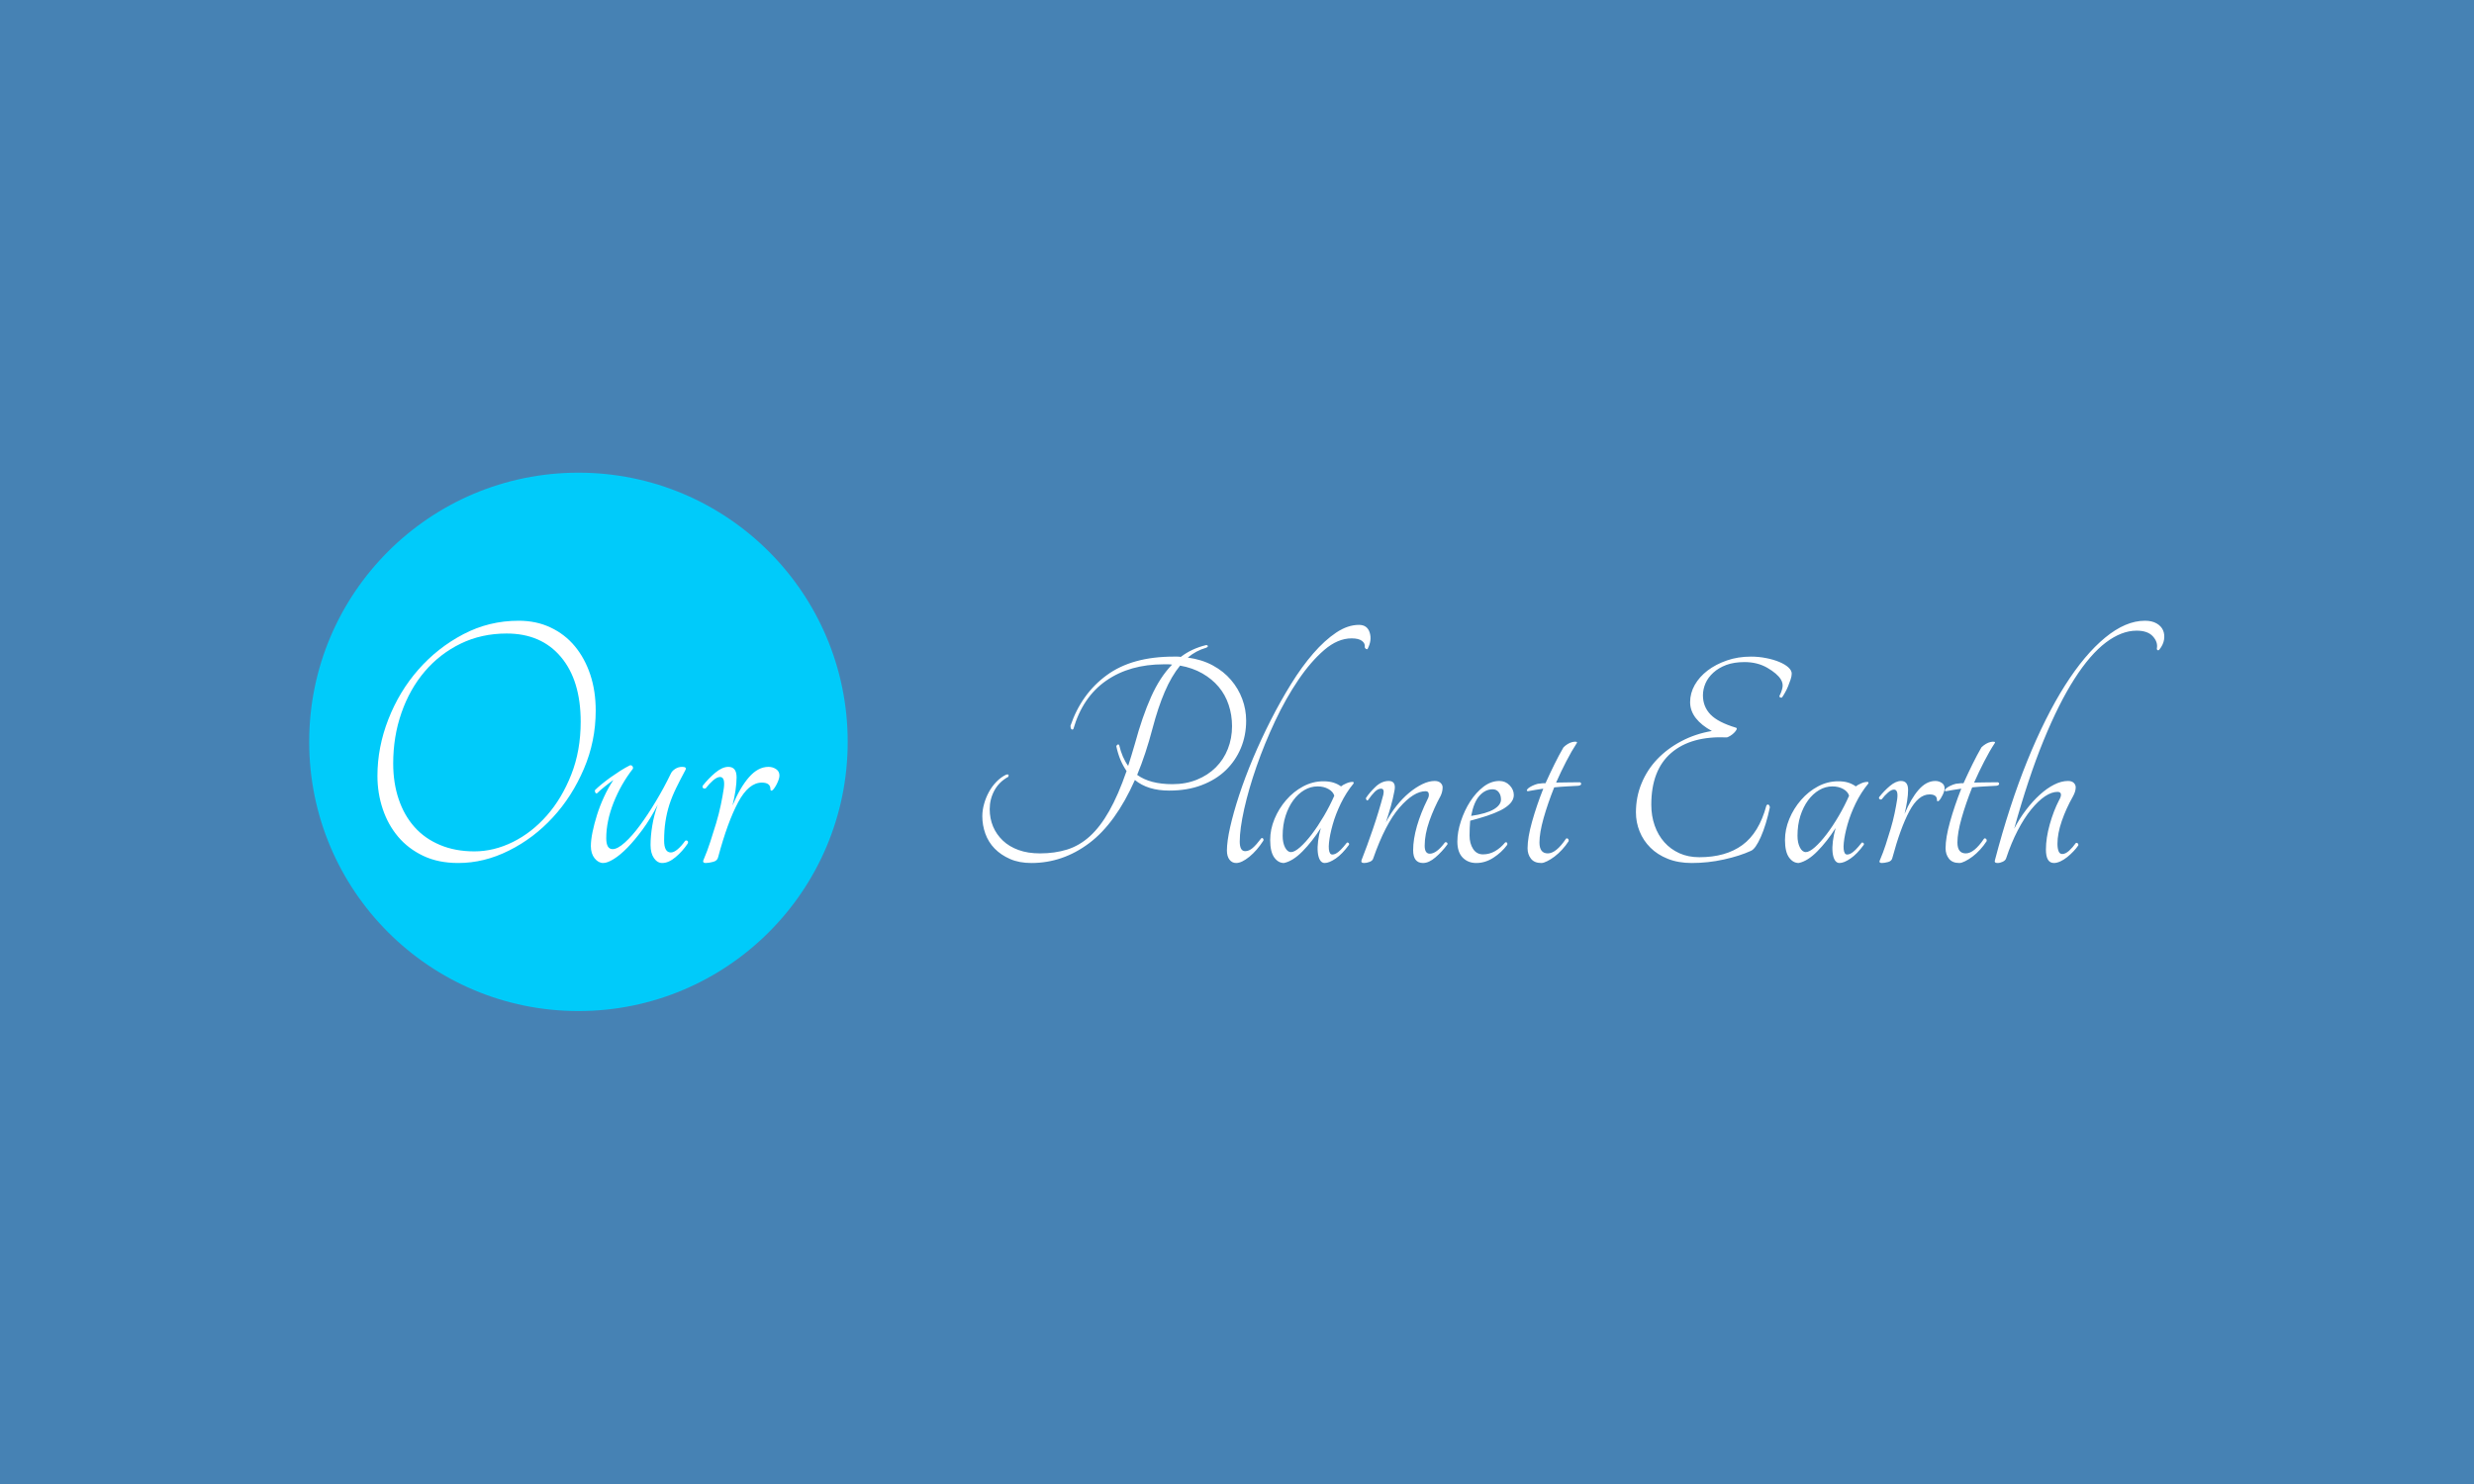 <svg xmlns="http://www.w3.org/2000/svg" version="1.1" xmlns:xlink="http://www.w3.org/1999/xlink" xmlns:svgjs="http://svgjs.dev/svgjs" width="100%" height="100%" viewBox="0 0 1000 600"><rect width="1000" height="600" x="0" y="0" fill="#4682b4"/><g><circle r="166.667" cx="358.05" cy="380.272" fill="#00cbfa" transform="matrix(0.653,0,0,0.653,0,51.629)"/><path d="M321.067 305.272L321.067 305.272Q332.017 305.272 340.834 309.471Q349.685 313.638 355.854 321.099Q361.991 328.528 365.382 338.638Q368.741 348.748 368.741 360.86L368.741 360.86Q368.741 379.917 361.409 397.004Q354.11 414.123 342.223 427.01Q330.369 439.93 315.027 447.585Q299.685 455.272 283.632 455.272L283.632 455.272Q271.293 455.272 261.991 450.847Q252.688 446.422 246.422 438.993Q240.156 431.564 236.894 421.778Q233.632 412.023 233.632 401.332L233.632 401.332Q233.632 383.632 240.382 366.319Q247.133 349.006 258.987 335.505Q270.841 322.004 286.765 313.638Q302.688 305.272 321.067 305.272ZM293.644 448.07L293.644 448.07Q305.725 448.07 317.482 442.256Q329.207 436.442 338.509 425.847Q347.811 415.285 353.625 400.492Q359.439 385.731 359.439 367.837L359.439 367.837Q359.439 342.256 347.23 327.721Q335.02 313.186 313.638 313.186L313.638 313.186Q298.037 313.186 285.15 319.452Q272.23 325.75 262.927 336.668Q253.625 347.585 248.522 362.249Q243.386 376.913 243.386 393.645L243.386 393.645Q243.386 405.725 246.778 415.738Q250.137 425.75 256.532 432.953Q262.927 440.156 272.359 444.097Q281.758 448.07 293.644 448.07ZM373.393 455.272L373.393 455.272Q370.389 455.272 368.063 452.365Q365.738 449.458 365.738 444.807L365.738 444.807Q365.738 441.093 366.771 436.086Q367.805 431.08 369.549 425.492Q371.293 419.937 373.877 414.349Q376.429 408.761 379.691 403.884L379.691 403.884Q377.107 405.725 374.329 407.953Q371.551 410.15 369.678 412.023L369.678 412.023Q368.967 412.475 368.515 411.668Q368.063 410.86 368.289 410.15L368.289 410.15Q369.904 408.535 372.456 406.435Q375.04 404.336 377.947 402.236Q380.854 400.169 383.987 398.166Q387.12 396.196 389.898 394.807L389.898 394.807Q390.834 394.581 391.416 395.26Q391.997 395.97 391.771 396.907L391.771 396.907Q384.342 406.435 379.788 417.934Q375.266 429.465 375.266 439.93L375.266 439.93Q375.266 446.681 379.207 446.681L379.207 446.681Q382.243 446.681 386.765 442.611Q391.319 438.541 396.196 431.887Q401.073 425.266 406.08 416.9Q411.086 408.535 415.253 399.911L415.253 399.911Q415.964 398.296 417.934 397.004Q419.904 395.744 422.23 395.744L422.23 395.744Q425.266 395.744 424.329 397.585L424.329 397.585Q421.067 403.657 418.515 408.89Q415.964 414.123 414.316 419.226Q412.701 424.329 411.894 429.691Q411.086 435.053 411.086 441.319L411.086 441.319Q411.086 448.748 415.253 448.748L415.253 448.748Q417.126 448.748 419.452 446.778Q421.778 444.807 424.103 441.545L424.103 441.545Q424.781 441.093 425.492 441.545Q426.203 442.03 425.718 443.192L425.718 443.192Q422.456 448.07 418.16 451.655Q413.864 455.272 409.924 455.272L409.924 455.272Q406.887 455.272 404.788 452.236Q402.688 449.232 402.688 444.097L402.688 444.097Q402.688 438.541 403.754 432.146Q404.788 425.75 407.113 419.226L407.113 419.226Q402.688 427.818 397.811 434.471Q392.934 441.093 388.412 445.744Q383.858 450.395 379.917 452.818Q375.944 455.272 373.393 455.272ZM455.951 402.236L455.951 402.236Q455.951 405.725 455.272 410.376Q454.562 415.027 453.399 419.678L453.399 419.678Q458.05 408.535 463.638 402.139Q469.226 395.744 475.718 395.744L475.718 395.744Q478.27 395.744 480.369 397.133Q482.469 398.522 482.469 401.073L482.469 401.073Q482.469 402.947 481.08 405.854Q479.691 408.761 478.27 410.15L478.27 410.15Q476.881 411.086 476.881 409.471L476.881 409.471Q476.881 405.499 471.551 405.499L471.551 405.499Q463.412 405.499 456.887 417.708Q450.363 429.917 444.549 451.558L444.549 451.558Q444.097 453.884 441.416 454.562Q438.735 455.272 436.894 455.272L436.894 455.272Q434.342 455.272 435.731 452.721L435.731 452.721Q437.831 447.843 439.672 442.126Q441.545 436.442 443.289 430.628Q445.033 424.814 446.196 419.226Q447.359 413.638 448.037 408.987L448.037 408.987Q448.974 402.01 445.712 402.01L445.712 402.01Q443.871 402.01 441.416 404.11Q438.993 406.209 436.894 408.987L436.894 408.987Q435.957 409.471 435.247 408.89Q434.568 408.309 435.02 407.372L435.02 407.372Q438.509 402.947 442.805 399.329Q447.133 395.744 450.847 395.744L450.847 395.744Q455.951 395.744 455.951 402.236Z " fill="white" transform="matrix(0.653,0,0,0.653,0,51.629)"/><path d="M735.232 328.091L735.232 328.091Q743.968 329.276 750.72 332.941Q757.471 336.606 762.019 341.98Q766.593 347.326 768.963 353.775Q771.361 360.224 771.361 367.168L771.361 367.168Q771.361 376.29 768.081 384.144Q764.802 391.971 758.739 397.841Q752.704 403.683 743.858 407.045Q735.039 410.435 723.74 410.435L723.74 410.435Q710.429 410.435 702.493 403.876L702.493 403.876Q690.587 430.663 674.218 442.981Q657.848 455.272 638.419 455.272L638.419 455.272Q630.868 455.272 625.219 452.792Q619.57 450.312 615.684 446.344Q611.826 442.375 609.924 437.111Q608.05 431.848 608.05 426.309L608.05 426.309Q608.05 422.533 609.153 418.675Q610.227 414.789 612.129 411.317Q614.003 407.845 616.786 404.978Q619.57 402.085 622.932 400.514L622.932 400.514Q624.916 400.101 624.117 401.892L624.117 401.892Q618.357 405.061 615.491 410.435Q612.625 415.781 612.625 421.927L612.625 421.927Q612.625 427.687 614.692 432.647Q616.786 437.608 620.755 441.383Q624.723 445.159 630.483 447.225Q636.215 449.32 643.766 449.32L643.766 449.32Q652.888 449.32 660.521 446.95Q668.182 444.552 674.631 438.71Q681.08 432.84 686.619 423.029Q692.186 413.218 697.339 398.337L697.339 398.337Q695.162 395.14 693.564 391.392Q691.993 387.617 691.001 383.042L691.001 383.042Q691.194 382.243 691.772 381.967Q692.379 381.664 692.764 382.243L692.764 382.243Q694.556 389.987 698.331 395.14L698.331 395.14Q700.315 388.995 702.493 381.471L702.493 381.471Q707.067 364.606 712.524 352.397Q717.98 340.189 725.504 332.445L725.504 332.445Q724.319 332.252 723.024 332.252Q721.756 332.252 720.35 332.252L720.35 332.252Q699.323 332.252 684.745 342.366Q670.167 352.48 664.407 372.322L664.407 372.322Q663.801 372.928 663.222 372.432Q662.616 371.936 662.616 370.338L662.616 370.338Q669.367 350.496 685.048 339.004Q700.701 327.484 726.496 327.484L726.496 327.484Q727.708 327.484 728.783 327.484Q729.886 327.484 730.878 327.677L730.878 327.677Q737.629 322.524 746.558 320.347L746.558 320.347Q747.55 320.347 747.633 320.953Q747.743 321.532 746.751 321.945L746.751 321.945Q743.362 322.937 740.606 324.425Q737.822 325.914 735.232 328.091ZM725.724 406.467L725.724 406.467Q734.047 406.467 740.881 403.683Q747.743 400.9 752.594 396.05Q757.471 391.172 760.034 384.64Q762.625 378.082 762.625 370.558L762.625 370.558Q762.625 363.613 760.53 357.358Q758.464 351.102 754.385 346.252Q750.306 341.374 744.271 337.901Q738.208 334.429 730.464 333.051L730.464 333.051Q725.118 339.583 720.957 349.311Q716.795 359.039 713.406 371.936L713.406 371.936Q709.244 387.81 703.898 400.707L703.898 400.707Q711.835 406.467 725.724 406.467ZM841.194 307.835L841.194 307.835Q846.347 307.835 847.835 312.603Q849.323 317.371 846.54 322.717L846.54 322.717Q846.154 323.13 845.548 322.717Q844.969 322.331 844.776 321.725L844.776 321.725Q845.162 319.355 843.068 317.756Q841.001 316.186 836.619 316.186L836.619 316.186Q828.103 316.186 819.753 323.323Q811.431 330.461 803.687 341.87Q795.943 353.279 789.301 367.361Q782.66 381.471 777.81 395.443Q772.932 409.443 770.148 421.844Q767.392 434.245 767.392 441.989L767.392 441.989Q767.392 447.942 770.755 447.942L770.755 447.942Q773.125 447.942 775.412 445.958Q777.699 443.974 780.676 440.005L780.676 440.005Q781.282 439.592 781.778 440.088Q782.274 440.584 782.053 441.383L782.053 441.383Q778.085 447.529 773.345 451.414Q768.577 455.272 765.188 455.272L765.188 455.272Q762.625 455.272 761.026 453.178Q759.456 451.111 759.456 447.529L759.456 447.529Q759.456 441.989 761.44 433.143Q763.424 424.324 766.979 413.411Q770.562 402.498 775.605 390.483Q780.676 378.495 786.628 366.783Q792.581 355.07 799.222 344.35Q805.864 333.63 812.919 325.5Q819.974 317.371 827.111 312.603Q834.249 307.835 841.194 307.835ZM833.643 442.761L833.643 442.761Q834.056 442.375 834.635 442.761Q835.241 443.174 835.048 443.974L835.048 443.974Q830.887 449.706 826.808 452.489Q822.73 455.272 819.974 455.272L819.974 455.272Q818.182 455.272 817.08 453.481Q816.005 451.69 815.702 448.631Q815.399 445.544 815.895 441.686Q816.391 437.8 817.576 433.639L817.576 433.639Q812.23 441.989 806.277 448.025Q800.325 454.087 794.758 455.272L794.758 455.272Q791.203 455.272 788.723 451.8Q786.242 448.328 786.242 440.997L786.242 440.997Q786.242 434.438 788.916 427.99Q791.589 421.541 796.163 416.277Q800.71 411.014 806.663 407.845Q812.616 404.675 819.175 404.675L819.175 404.675Q822.73 404.675 825.32 405.475Q827.911 406.274 830.088 407.845L830.088 407.845Q831.273 406.852 833.367 405.971Q835.434 405.061 837.225 405.061L837.225 405.061Q838.217 405.061 837.832 406.053L837.832 406.053Q833.257 411.62 829.977 418.372Q826.698 425.124 824.934 431.462Q823.143 437.8 822.647 442.678Q822.151 447.529 823.336 449.32L823.336 449.32Q824.328 450.698 826.918 449.43Q829.481 448.135 833.643 442.761ZM799.14 448.521L799.14 448.521Q801.317 448.521 804.789 445.462Q808.261 442.375 812.037 437.415Q815.785 432.454 819.478 426.198Q823.143 419.943 825.926 413.604L825.926 413.604Q825.127 411.014 822.234 409.443Q819.367 407.845 815.592 407.845L815.592 407.845Q811.238 407.845 807.352 410.132Q803.494 412.419 800.518 416.47Q797.541 420.549 795.75 426.116Q793.959 431.655 793.959 438.407L793.959 438.407Q793.959 442.761 795.447 445.655Q796.935 448.521 799.14 448.521ZM894.381 442.568L894.381 442.568Q894.96 442.182 895.566 442.568Q896.145 442.981 895.952 443.753L895.952 443.753Q892.59 448.328 888.511 451.8Q884.46 455.272 880.878 455.272L880.878 455.272Q874.732 455.272 874.732 447.336L874.732 447.336Q874.732 440.584 877.102 432.344Q879.5 424.132 883.661 415.781L883.661 415.781Q884.46 414.403 884.46 412.998L884.46 412.998Q884.46 410.821 882.476 410.821L882.476 410.821Q875.118 410.821 866.299 420.935Q857.453 431.076 849.93 452.682L849.93 452.682Q849.516 453.895 847.753 454.583Q845.961 455.272 844.363 455.272L844.363 455.272Q842.186 455.272 842.792 453.481L842.792 453.481Q846.154 444.966 849.819 434.245Q853.485 423.525 856.268 412.998L856.268 412.998Q857.067 409.25 854.89 409.25L854.89 409.25Q852.906 409.25 850.922 411.234Q848.938 413.218 846.76 416.388L846.76 416.388Q846.347 416.773 845.851 416.195Q845.355 415.588 845.548 414.982L845.548 414.982Q847.753 411.62 851.5 408.037Q855.276 404.482 859.658 404.482L859.658 404.482Q864.618 404.482 863.02 411.234L863.02 411.234Q862.221 415.588 860.843 420.439Q859.437 425.317 857.866 430.084L857.866 430.084Q860.65 424.71 864.398 419.943Q868.173 415.203 872.252 411.813Q876.303 408.451 880.382 406.467Q884.46 404.482 888.015 404.482L888.015 404.482Q890.413 404.482 891.681 405.667Q892.976 406.852 892.976 408.451L892.976 408.451Q892.976 411.014 891.791 413.604L891.791 413.604Q887.629 421.155 884.736 429.368Q881.87 437.608 881.87 444.552L881.87 444.552Q881.87 449.513 885.039 449.513L885.039 449.513Q889.2 449.513 894.381 442.568ZM937.042 413.218L937.042 413.218Q937.042 415.974 934.837 418.372Q932.66 420.742 928.884 422.643Q925.136 424.517 920.259 426.116Q915.408 427.687 910.034 429.092L910.034 429.092Q909.841 431.269 909.759 433.446Q909.649 435.623 909.649 438.214L909.649 438.214Q909.649 443.174 911.826 446.536Q914.003 449.926 917.971 449.926L917.971 449.926Q921.94 449.926 925.412 447.942Q928.884 445.958 931.668 442.568L931.668 442.568Q932.467 442.182 932.853 442.761Q933.266 443.367 932.853 444.166L932.853 444.166Q929.491 448.714 924.42 451.993Q919.377 455.272 913.81 455.272L913.81 455.272Q908.656 455.272 905.377 451.91Q902.098 448.521 902.098 441.989L902.098 441.989Q902.098 436.037 904.302 429.368Q906.479 422.726 910.034 417.187Q913.617 411.62 918.274 408.037Q922.932 404.482 928.113 404.482L928.113 404.482Q931.861 404.482 934.451 407.156Q937.042 409.829 937.042 413.218ZM923.924 409.636L923.924 409.636Q919.377 409.636 915.794 413.604Q912.239 417.573 910.641 426.116L910.641 426.116Q920.176 424.71 924.64 422.037Q929.105 419.364 929.105 415.974L929.105 415.974Q929.105 413.218 927.699 411.427Q926.321 409.636 923.924 409.636ZM977.911 405.282L977.911 405.282Q978.903 405.667 978.71 406.467Q978.489 407.266 976.918 407.459L976.918 407.459Q973.749 407.652 969.864 407.845Q966.005 408.037 962.037 408.451L962.037 408.451Q958.069 418.372 955.478 427.494Q952.915 436.615 952.915 442.568L952.915 442.568Q952.915 449.32 958.069 449.32L958.069 449.32Q963.222 449.32 969.367 440.198L969.367 440.198Q969.974 439.785 970.552 440.281Q971.159 440.777 970.966 441.769L970.966 441.769Q969.175 444.552 966.887 447.032Q964.6 449.513 962.23 451.304Q959.86 453.095 957.655 454.17Q955.478 455.272 954.1 455.272L954.1 455.272Q949.718 455.272 947.652 452.599Q945.557 449.926 945.557 446.151L945.557 446.151Q945.557 439.592 948.34 429.671Q951.124 419.75 955.285 409.25L955.285 409.25Q952.695 409.636 950.325 410.022Q947.955 410.435 945.75 410.821L945.75 410.821Q944.758 410.628 945.254 409.829Q945.75 409.03 947.045 408.258Q948.34 407.459 950.132 406.77Q951.923 406.053 953.494 406.053L953.494 406.053Q954.486 405.86 955.175 405.86Q955.891 405.86 956.663 405.86L956.663 405.86Q959.446 399.715 962.23 394.065Q965.013 388.416 967.797 383.648L967.797 383.648Q968.982 382.463 970.47 381.554Q971.958 380.672 973.336 380.369Q974.741 380.066 975.513 380.176Q976.312 380.259 976.119 380.865L976.119 380.865Q972.757 386.018 969.478 392.384Q966.198 398.723 963.222 405.475L963.222 405.475Q966.805 405.475 970.36 405.364Q973.942 405.282 977.911 405.282ZM1054.109 351.488L1054.109 351.488Q1054.109 358.432 1058.767 363.31Q1063.424 368.161 1074.723 371.55L1074.723 371.55Q1075.329 371.936 1074.833 372.818Q1074.337 373.727 1073.345 374.719Q1072.353 375.712 1071.058 376.511Q1069.762 377.282 1068.991 377.503L1068.991 377.503Q1046.751 376.511 1034.46 387.121Q1022.142 397.731 1022.142 419.171L1022.142 419.171Q1022.142 426.116 1024.236 432.068Q1026.331 438.021 1030.189 442.375Q1034.047 446.729 1039.503 449.21Q1044.96 451.69 1051.905 451.69L1051.905 451.69Q1068.192 451.69 1078.498 444.166Q1088.833 436.615 1093.38 419.75L1093.38 419.75Q1093.986 418.758 1094.675 419.171Q1095.364 419.557 1095.557 420.742L1095.557 420.742Q1093.187 431.848 1089.908 439.206Q1086.628 446.536 1083.872 447.721L1083.872 447.721Q1076.928 450.918 1067.089 453.095Q1057.279 455.272 1047.165 455.272L1047.165 455.272Q1038.814 455.272 1032.366 452.682Q1025.917 450.119 1021.563 445.737Q1017.181 441.383 1014.921 435.734Q1012.634 430.084 1012.634 423.911L1012.634 423.911Q1012.634 414.403 1016.106 405.971Q1019.579 397.538 1025.834 390.979Q1032.063 384.448 1040.716 379.873Q1049.342 375.298 1059.649 373.534L1059.649 373.534Q1053.31 370.145 1049.728 365.598Q1046.173 361.023 1046.173 355.677L1046.173 355.677Q1046.173 350.11 1049.039 345.039Q1051.905 339.996 1056.975 336.11Q1062.046 332.252 1068.881 329.882Q1075.715 327.484 1083.872 327.484L1083.872 327.484Q1088.612 327.484 1093.187 328.394Q1097.762 329.276 1101.317 330.764Q1104.899 332.252 1106.966 334.126Q1109.061 336.028 1109.061 338.012L1109.061 338.012Q1109.061 339.583 1108.372 341.677Q1107.683 343.771 1106.773 345.949Q1105.891 348.126 1104.789 350Q1103.714 351.901 1103.108 352.7L1103.108 352.7Q1102.722 353.086 1102.006 352.783Q1101.317 352.48 1101.51 351.708L1101.51 351.708Q1102.722 349.504 1103.301 346.83Q1103.907 344.157 1102.309 341.567L1102.309 341.567Q1100.132 338.012 1093.986 334.429Q1087.841 330.874 1079.904 330.874L1079.904 330.874Q1073.345 330.874 1068.577 332.638Q1063.81 334.429 1060.558 337.405Q1057.279 340.382 1055.68 344.047Q1054.109 347.74 1054.109 351.488ZM1152.327 442.761L1152.327 442.761Q1152.713 442.375 1153.319 442.761Q1153.898 443.174 1153.705 443.974L1153.705 443.974Q1149.544 449.706 1145.465 452.489Q1141.414 455.272 1138.631 455.272L1138.631 455.272Q1136.839 455.272 1135.737 453.481Q1134.662 451.69 1134.359 448.631Q1134.056 445.544 1134.552 441.686Q1135.048 437.8 1136.233 433.639L1136.233 433.639Q1130.887 441.989 1124.934 448.025Q1118.982 454.087 1113.415 455.272L1113.415 455.272Q1109.86 455.272 1107.38 451.8Q1104.899 448.328 1104.899 440.997L1104.899 440.997Q1104.899 434.438 1107.573 427.99Q1110.246 421.541 1114.82 416.277Q1119.367 411.014 1125.32 407.845Q1131.273 404.675 1137.832 404.675L1137.832 404.675Q1141.414 404.675 1143.977 405.475Q1146.568 406.274 1148.745 407.845L1148.745 407.845Q1149.93 406.852 1152.024 405.971Q1154.091 405.061 1155.882 405.061L1155.882 405.061Q1156.874 405.061 1156.489 406.053L1156.489 406.053Q1151.914 411.62 1148.634 418.372Q1145.383 425.124 1143.591 431.462Q1141.8 437.8 1141.304 442.678Q1140.808 447.529 1141.993 449.32L1141.993 449.32Q1142.985 450.698 1145.575 449.43Q1148.138 448.135 1152.327 442.761ZM1117.797 448.521L1117.797 448.521Q1119.974 448.521 1123.446 445.462Q1126.918 442.375 1130.694 437.415Q1134.469 432.454 1138.135 426.198Q1141.8 419.943 1144.583 413.604L1144.583 413.604Q1143.784 411.014 1140.918 409.443Q1138.024 407.845 1134.249 407.845L1134.249 407.845Q1129.895 407.845 1126.037 410.132Q1122.151 412.419 1119.175 416.47Q1116.198 420.549 1114.407 426.116Q1112.643 431.655 1112.643 438.407L1112.643 438.407Q1112.643 442.761 1114.131 445.655Q1115.62 448.521 1117.797 448.521ZM1181.098 410.022L1181.098 410.022Q1181.098 412.998 1180.492 416.966Q1179.886 420.935 1178.893 424.903L1178.893 424.903Q1182.862 415.396 1187.629 409.939Q1192.397 404.482 1197.964 404.482L1197.964 404.482Q1200.141 404.482 1201.932 405.667Q1203.696 406.852 1203.696 409.03L1203.696 409.03Q1203.696 410.628 1202.511 413.108Q1201.326 415.588 1200.141 416.773L1200.141 416.773Q1198.956 417.573 1198.956 416.195L1198.956 416.195Q1198.956 412.805 1194.381 412.805L1194.381 412.805Q1187.437 412.805 1181.87 423.222Q1176.331 433.639 1171.37 452.103L1171.37 452.103Q1170.957 454.087 1168.697 454.666Q1166.41 455.272 1164.811 455.272L1164.811 455.272Q1162.634 455.272 1163.819 453.095L1163.819 453.095Q1165.61 448.934 1167.209 444.056Q1168.78 439.206 1170.268 434.245Q1171.756 429.285 1172.748 424.517Q1173.74 419.75 1174.346 415.781L1174.346 415.781Q1175.146 409.829 1172.362 409.829L1172.362 409.829Q1170.764 409.829 1168.697 411.62Q1166.602 413.411 1164.811 415.781L1164.811 415.781Q1164.012 416.195 1163.433 415.699Q1162.827 415.203 1163.24 414.403L1163.24 414.403Q1166.217 410.628 1169.882 407.541Q1173.547 404.482 1176.716 404.482L1176.716 404.482Q1181.098 404.482 1181.098 410.022ZM1236.656 405.282L1236.656 405.282Q1237.648 405.667 1237.427 406.467Q1237.234 407.266 1235.664 407.459L1235.664 407.459Q1232.467 407.652 1228.609 407.845Q1224.751 408.037 1220.782 408.451L1220.782 408.451Q1216.814 418.372 1214.223 427.494Q1211.633 436.615 1211.633 442.568L1211.633 442.568Q1211.633 449.32 1216.814 449.32L1216.814 449.32Q1221.967 449.32 1228.113 440.198L1228.113 440.198Q1228.719 439.785 1229.298 440.281Q1229.904 440.777 1229.711 441.769L1229.711 441.769Q1227.92 444.552 1225.632 447.032Q1223.345 449.513 1220.975 451.304Q1218.577 453.095 1216.4 454.17Q1214.223 455.272 1212.845 455.272L1212.845 455.272Q1208.464 455.272 1206.397 452.599Q1204.302 449.926 1204.302 446.151L1204.302 446.151Q1204.302 439.592 1207.086 429.671Q1209.869 419.75 1214.03 409.25L1214.03 409.25Q1211.44 409.636 1209.07 410.022Q1206.672 410.435 1204.495 410.821L1204.495 410.821Q1203.503 410.628 1203.999 409.829Q1204.495 409.03 1205.79 408.258Q1207.086 407.459 1208.877 406.77Q1210.641 406.053 1212.239 406.053L1212.239 406.053Q1213.231 405.86 1213.92 405.86Q1214.609 405.86 1215.408 405.86L1215.408 405.86Q1218.192 399.715 1220.975 394.065Q1223.758 388.416 1226.514 383.648L1226.514 383.648Q1227.727 382.463 1229.215 381.554Q1230.703 380.672 1232.081 380.369Q1233.459 380.066 1234.258 380.176Q1235.057 380.259 1234.864 380.865L1234.864 380.865Q1231.475 386.018 1228.223 392.384Q1224.943 398.723 1221.967 405.475L1221.967 405.475Q1225.522 405.475 1229.105 405.364Q1232.687 405.282 1236.656 405.282ZM1234.864 453.481L1234.864 453.481Q1243.793 419.364 1254.899 391.971Q1266.005 364.606 1278.214 345.342Q1290.422 326.107 1303.126 315.689Q1315.803 305.272 1327.708 305.272L1327.708 305.272Q1332.09 305.272 1334.956 306.953Q1337.85 308.635 1338.925 311.225Q1340.027 313.788 1339.531 316.985Q1339.035 320.154 1336.637 323.13L1336.637 323.13Q1336.252 323.709 1335.645 323.516Q1335.067 323.323 1335.067 322.524L1335.067 322.524Q1335.866 318.556 1332.669 315.001Q1329.5 311.418 1322.555 311.418L1322.555 311.418Q1313.24 311.418 1303.512 318.748Q1293.784 326.107 1284.056 341.291Q1274.356 356.448 1264.931 379.487Q1255.506 402.498 1246.77 434.053L1246.77 434.053Q1249.939 427.879 1254.1 422.423Q1258.261 416.966 1262.643 412.998Q1266.997 409.03 1271.462 406.77Q1275.926 404.482 1280.088 404.482L1280.088 404.482Q1282.485 404.482 1283.67 405.667Q1284.855 406.852 1284.855 408.451L1284.855 408.451Q1284.855 411.014 1283.064 414.211L1283.064 414.211Q1278.903 421.541 1276.229 429.285Q1273.556 437.029 1273.556 443.367L1273.556 443.367Q1273.556 446.151 1274.245 447.942Q1274.934 449.706 1276.533 449.706L1276.533 449.706Q1278.517 449.706 1280.804 447.639Q1283.064 445.544 1284.855 442.981L1284.855 442.981Q1285.462 442.568 1286.04 443.064Q1286.647 443.56 1286.454 444.359L1286.454 444.359Q1285.269 446.151 1283.477 448.025Q1281.686 449.926 1279.592 451.607Q1277.525 453.288 1275.348 454.28Q1273.143 455.272 1271.379 455.272L1271.379 455.272Q1266.419 455.272 1266.419 446.95L1266.419 446.95Q1266.419 439.785 1268.789 431.352Q1271.159 422.919 1274.548 416.388L1274.548 416.388Q1275.733 414.403 1275.733 412.998L1275.733 412.998Q1275.733 411.234 1273.556 411.234L1273.556 411.234Q1269.974 411.234 1265.812 413.99Q1261.651 416.773 1257.269 422.147Q1252.915 427.494 1248.947 435.127Q1244.978 442.761 1241.809 452.296L1241.809 452.296Q1241.396 453.674 1239.715 454.473Q1238.034 455.272 1236.435 455.272L1236.435 455.272Q1234.258 455.272 1234.864 453.481Z " fill="white" transform="matrix(0.653,0,0,0.653,0,51.629)"/></g></svg>